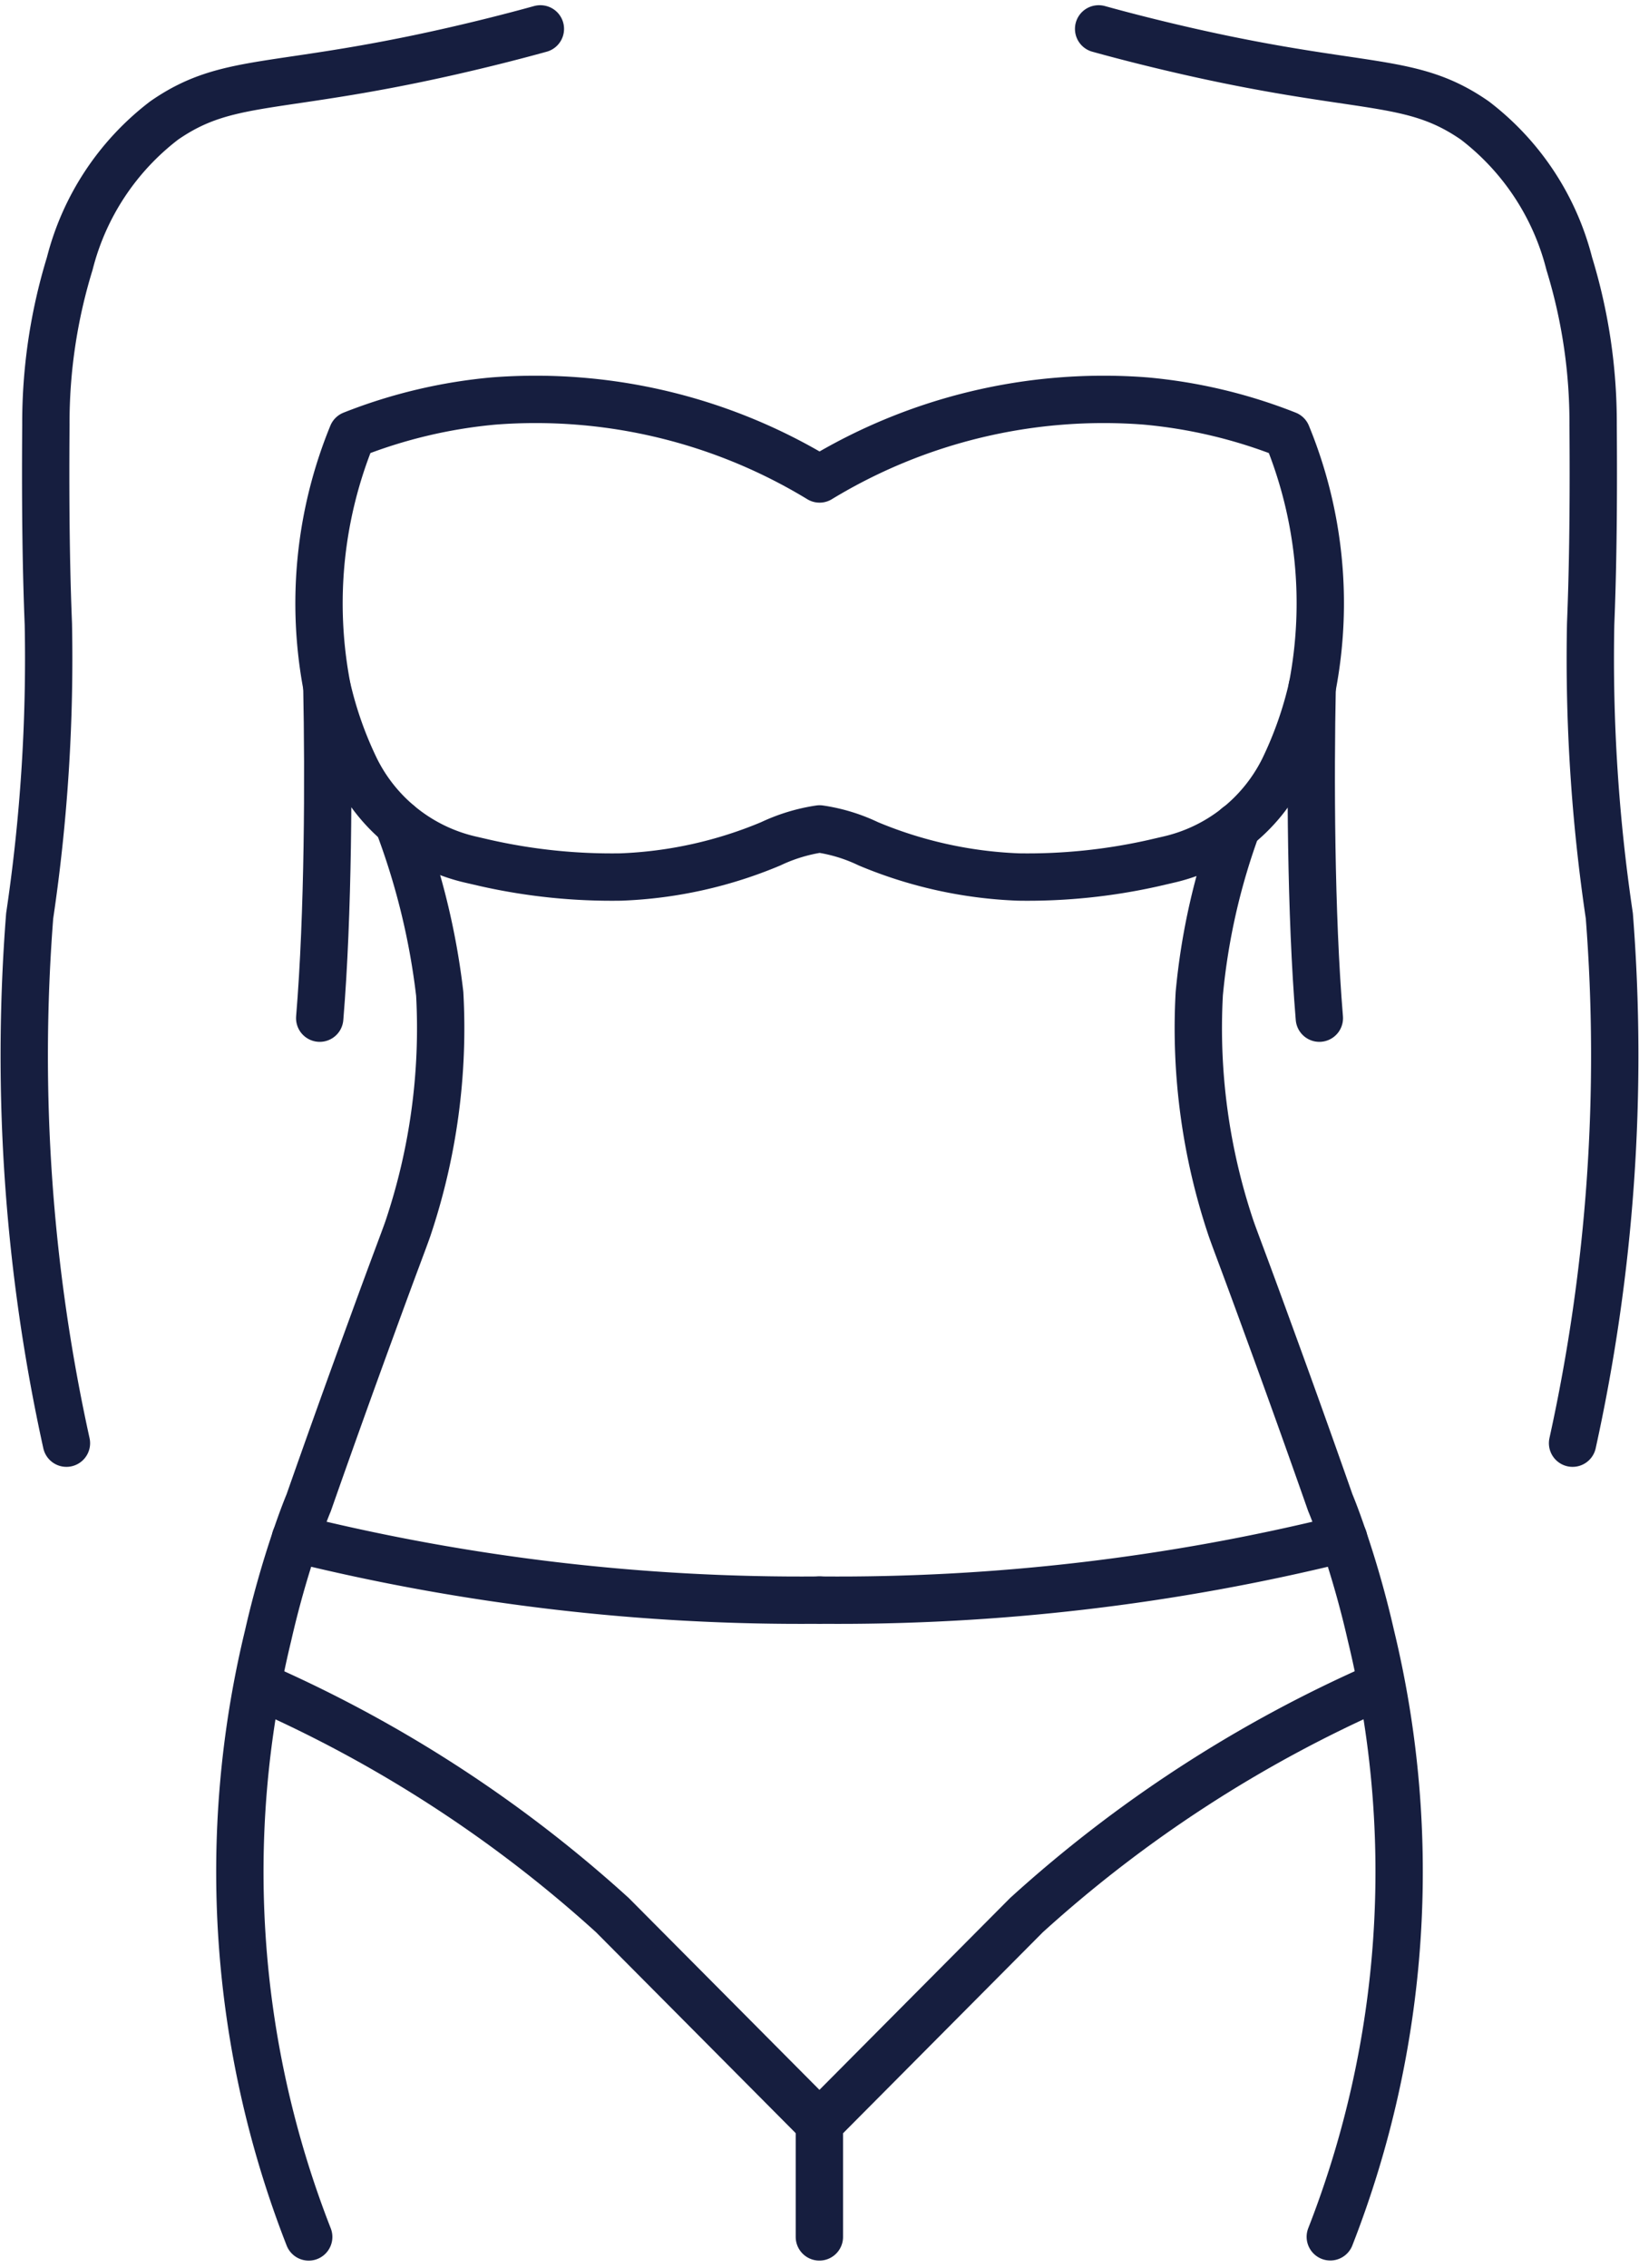 <svg xmlns="http://www.w3.org/2000/svg" width="51.936" height="71.834" viewBox="0 0 51.936 71.834"><defs><style>.a{fill:none;stroke:#161e3f;stroke-linecap:round;stroke-linejoin:round;stroke-width:1.5px;}</style></defs><g transform="translate(-420.361 -3129.942)"><path class="a" d="M422.466,3175.654a57.065,57.065,0,0,1-1.165-16.7,55.4,55.4,0,0,0,.592-9.246c-.06-1.481-.1-3.4-.078-6.316a17.172,17.172,0,0,1,.756-5.1,8.26,8.26,0,0,1,2.987-4.53c2.157-1.5,3.7-.849,10.3-2.48.684-.169,1.247-.32,1.626-.425" transform="translate(0 0)"/><path class="a" d="M456.269,3235.863a66.664,66.664,0,0,1-16.6-1.947h-.01" transform="translate(-9.94 -55.238)"/><path class="a" d="M437.312,3244.029a41.381,41.381,0,0,1,11.139,7.233l6.562,6.6" transform="translate(-8.684 -60.659)"/><path class="a" d="M493.155,3244.029a41.38,41.38,0,0,0-11.139,7.233l-6.562,6.6v3.592" transform="translate(-29.129 -60.659)"/><path class="a" d="M441.556,3175.791c.057,2.8.048,7.179-.227,10.483" transform="translate(-10.837 -24.082)"/><g transform="translate(427.969 3156.021)"><path class="a" d="M440.9,3185.085a22.656,22.656,0,0,1,1.318,5.4,19.908,19.908,0,0,1-1.01,7.44c-.15.43-.373.989-1.15,3.122q-1.025,2.8-1.993,5.56s-.171.4-.419,1.134a31.224,31.224,0,0,0-.869,3.081,31.744,31.744,0,0,0,1.289,19.038" transform="translate(-435.892 -3185.085)"/><path class="a" d="M502.56,3185.292a20.934,20.934,0,0,0-1.2,5.3,19.887,19.887,0,0,0,1.01,7.44c.15.43.373.989,1.149,3.122q1.025,2.8,1.993,5.56s.171.4.419,1.134a31.057,31.057,0,0,1,.87,3.081,31.744,31.744,0,0,1-1.289,19.038" transform="translate(-470.966 -3185.196)"/></g><path class="a" d="M509.547,3175.654a57.067,57.067,0,0,0,1.165-16.7,55.361,55.361,0,0,1-.592-9.246c.06-1.481.1-3.4.078-6.316a17.156,17.156,0,0,0-.756-5.1,8.261,8.261,0,0,0-2.987-4.53c-2.157-1.5-3.7-.849-10.3-2.48-.685-.169-1.248-.32-1.626-.425" transform="translate(-39.355 0)"/><path class="a" d="M475.464,3235.863a66.663,66.663,0,0,0,16.6-1.947h.011" transform="translate(-29.135 -55.238)"/><path class="a" d="M509.076,3175.791c-.058,2.8-.047,7.179.228,10.483" transform="translate(-47.136 -24.082)"/><path class="a" d="M457.1,3158.646a17.318,17.318,0,0,0-10.319-2.47,16.119,16.119,0,0,0-4.489,1.067,14.085,14.085,0,0,0-.8,8,12.055,12.055,0,0,0,.913,2.594,5.414,5.414,0,0,0,3.664,2.872l.455.105a18.222,18.222,0,0,0,4.277.44,13.566,13.566,0,0,0,4.753-1.052,5.52,5.52,0,0,1,1.548-.471,5.37,5.37,0,0,1,1.543.471,13.634,13.634,0,0,0,4.758,1.052,18.218,18.218,0,0,0,4.276-.44l.457-.106a5.413,5.413,0,0,0,3.666-2.875,12.074,12.074,0,0,0,.91-2.59,14.041,14.041,0,0,0-.8-8,16.115,16.115,0,0,0-4.489-1.067A17.331,17.331,0,0,0,457.1,3158.646Z" transform="translate(-10.769 -13.533)"/></g></svg>